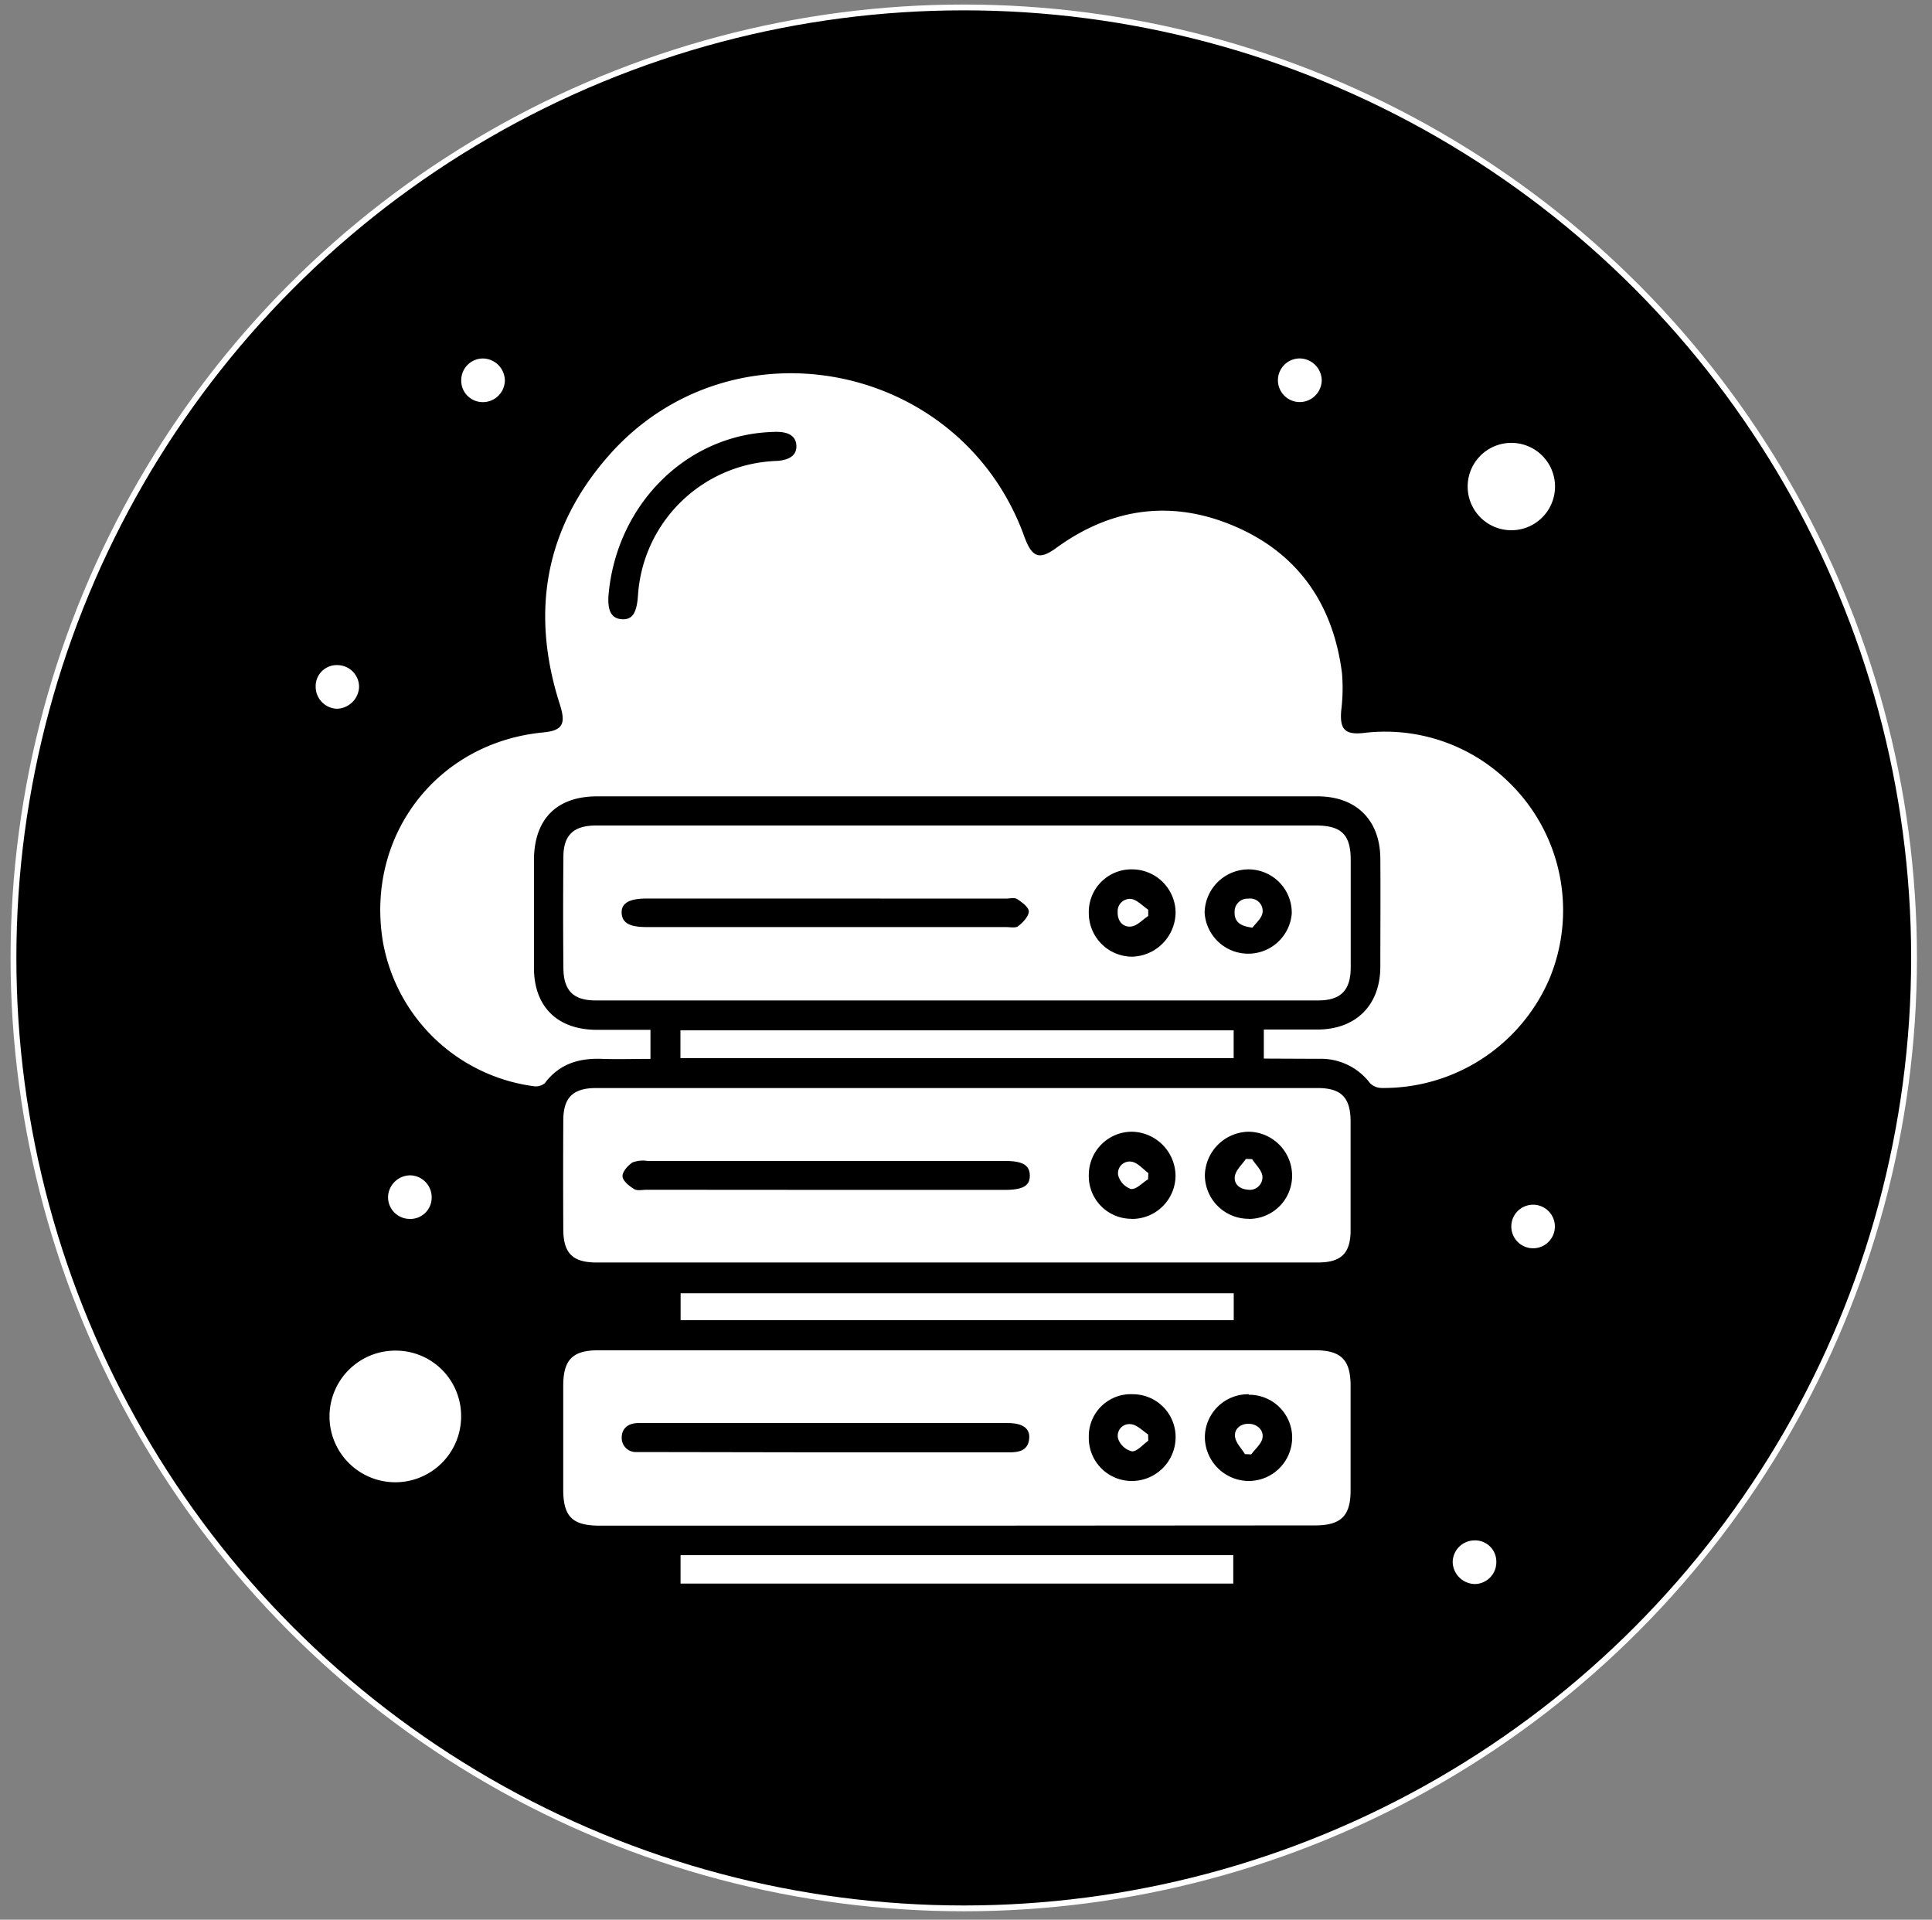 <svg id="Layer_1" data-name="Layer 1" xmlns="http://www.w3.org/2000/svg" viewBox="0 0 332.63 330.45"><rect x="0" y="0" width="332.63" height="330.45" fill="#808080" stroke="none"/><title>db</title><circle cx="165.93" cy="164.89" r="163.61" style="stroke:#fff;stroke-miterlimit:10"/><path d="M217.59,182.22v-5c3.19,0,6.25,0,9.32,0,6.55-.05,10.7-4.18,10.74-10.75,0-6.24.05-12.48,0-18.72-.06-6.62-4.17-10.67-10.82-10.67q-62,0-124,0c-7,0-10.88,3.92-10.9,11q0,9.25,0,18.5c0,6.68,4,10.64,10.72,10.69,3.07,0,6.14,0,9.34,0v5c-2.78,0-5.55.09-8.32,0-4-.16-7.37.86-9.88,4.19a2.38,2.38,0,0,1-1.87.52,30.44,30.44,0,0,1-26-24.9c-3-18.2,9.28-34.23,27.57-36,3.37-.32,4-1.43,2.88-4.88-5.05-15.8-2.57-30.26,8.43-42.77,20.84-23.71,59.78-16.55,71.21,13,.19.48.35,1,.54,1.44,1.24,3.13,2.53,3.47,5.29,1.46,9.73-7.09,20.31-8.38,31.21-3.53,10.7,4.76,16.53,13.5,18,25.09a30.88,30.88,0,0,1-.13,6.37c-.28,3.22.57,4.25,3.79,3.92a30.38,30.38,0,0,1,24.88,8.29,30.69,30.69,0,0,1,7.18,34,31.07,31.07,0,0,1-28.89,18.81,2.9,2.9,0,0,1-2-.82,10.59,10.59,0,0,0-8.8-4.2ZM132.66,74.37C118.12,75,106.29,86.8,104.8,102.1c-.29,2.94.41,4.35,2.22,4.49s2.61-1,2.82-4.1a24.76,24.76,0,0,1,23.71-23.14c2.39-.1,3.65-1,3.56-2.66s-1.38-2.43-3.8-2.35Z" style="fill:#fff"/><path d="M164.69,262.62H103.23c-4.67,0-6.25-1.55-6.26-6.19q0-8.92,0-17.84c0-4.54,1.6-6.16,6.08-6.16H226.41c4.48,0,6.11,1.65,6.12,6.09q0,9,0,18.06c0,4.39-1.69,6-6.16,6ZM142,250q15.86,0,31.71,0c1.71,0,3.34-.27,3.49-2.45.12-1.68-1.15-2.56-3.57-2.59h-62.1c-.59,0-1.18,0-1.76,0-1.64.06-2.74.92-2.73,2.54a2.43,2.43,0,0,0,2.59,2.45c.66,0,1.32,0,2,0Zm73-10a7.44,7.44,0,0,0-7.56,7.51,7.6,7.6,0,0,0,7.5,7.42,7.49,7.49,0,0,0,7.53-7.57A7.39,7.39,0,0,0,215,240.09Zm-27.54,7.34a7.39,7.39,0,0,0,7.45,7.59,7.54,7.54,0,0,0,7.49-7.41,7.36,7.36,0,0,0-7.29-7.52A7.23,7.23,0,0,0,187.46,247.43Z" style="fill:#fff"/><path d="M164.91,142.1h61.64c4.38,0,6,1.56,6,5.93q0,9.25,0,18.49c0,3.94-1.7,5.69-5.61,5.69q-62.19,0-124.39,0c-3.82,0-5.51-1.68-5.55-5.54q-.09-9.58,0-19.15c0-3.8,1.79-5.42,5.62-5.42Zm-22.79,12.57H111.3c-3,0-4.37.83-4.27,2.52s1.39,2.39,4.25,2.39h61.88c.73,0,1.68.21,2.15-.16.81-.64,1.79-1.65,1.82-2.53,0-.7-1.17-1.59-2-2.12-.47-.31-1.29-.09-1.95-.09Zm45.34,2.53a7.49,7.49,0,0,0,7.39,7.48,7.69,7.69,0,0,0,7.55-7.62,7.5,7.5,0,0,0-7.46-7.41A7.33,7.33,0,0,0,187.46,157.2ZM215,149.65a7.58,7.58,0,0,0-7.6,7.48,7.52,7.52,0,0,0,15,.12A7.46,7.46,0,0,0,215,149.65Z" style="fill:#fff"/><path d="M164.58,217.32H102.72c-4.11,0-5.72-1.56-5.74-5.71q-.05-9.36,0-18.71c0-4,1.69-5.61,5.67-5.61H226.82c4.1,0,5.7,1.62,5.71,5.76q0,9.36,0,18.71c0,4-1.63,5.56-5.64,5.56Zm-22.44-12.5H173c3.12,0,4.33-.7,4.3-2.49s-1.25-2.49-4.35-2.49H111.49a5.16,5.16,0,0,0-2.58.25c-.8.53-1.77,1.6-1.73,2.4s1.15,1.67,2,2.19c.54.34,1.43.12,2.16.12Zm72.85,5a7.43,7.43,0,0,0,7.47-7.38,7.58,7.58,0,0,0-7.51-7.63,7.67,7.67,0,0,0-7.51,7.45A7.53,7.53,0,0,0,215,209.8Zm-20.19,0a7.48,7.48,0,0,0,7.59-7.43,7.65,7.65,0,0,0-7.52-7.58,7.43,7.43,0,0,0-7.41,7.39A7.34,7.34,0,0,0,194.81,209.8Z" style="fill:#fff"/><path d="M212.33,272.59H117.17v-4.89h95.16Z" style="fill:#fff"/><path d="M212.4,177.35v4.79H117.15v-4.79Z" style="fill:#fff"/><path d="M212.41,222.62v4.63H117.18v-4.63Z" style="fill:#fff"/><path d="M68.16,232.49a11.25,11.25,0,0,1,11.23,11.42,11.33,11.33,0,1,1-11.23-11.42Z" style="fill:#fff"/><path d="M267.71,84.25a7.52,7.52,0,0,1-15,.1,7.52,7.52,0,1,1,15-.1Z" style="fill:#fff"/><path d="M227.56,65.43a3.8,3.8,0,0,1-3.75,3.78,3.75,3.75,0,0,1-.07-7.51A3.83,3.83,0,0,1,227.56,65.43Z" style="fill:#fff"/><path d="M74.32,206.19a3.67,3.67,0,0,1-3.84,3.63A3.74,3.74,0,0,1,66.81,206a3.84,3.84,0,0,1,3.87-3.68A3.77,3.77,0,0,1,74.32,206.19Z" style="fill:#fff"/><path d="M58.11,114.49a3.75,3.75,0,0,1,3.71,3.8A3.92,3.92,0,0,1,58,122a3.79,3.79,0,0,1-3.65-3.86A3.62,3.62,0,0,1,58.11,114.49Z" style="fill:#fff"/><path d="M267.7,211.18a3.75,3.75,0,1,1-7.5-.11,3.75,3.75,0,0,1,7.5.11Z" style="fill:#fff"/><path d="M257.62,268.79a3.76,3.76,0,0,1-3.63,3.88,3.89,3.89,0,0,1-3.88-3.68,3.77,3.77,0,0,1,3.68-3.83A3.65,3.65,0,0,1,257.62,268.79Z" style="fill:#fff"/><path d="M83.21,61.71a3.83,3.83,0,0,1,3.71,3.83,3.78,3.78,0,0,1-3.84,3.68,3.7,3.7,0,0,1-3.67-3.81A3.74,3.74,0,0,1,83.21,61.71Z" style="fill:#fff"/><path d="M214.34,250.31c-.6-1-1.55-1.9-1.7-2.94-.2-1.4.94-2.3,2.32-2.29s2.65,1,2.4,2.46c-.17,1-1.26,1.88-1.94,2.81Z" style="fill:#fff"/><path d="M197.7,248c-.94.66-1.89,1.85-2.8,1.83a3.38,3.38,0,0,1-2.38-2.13,2,2,0,0,1,2.22-2.54c1,.09,2,1.14,2.93,1.76Z" style="fill:#fff"/><path d="M197.69,157.68c-1,.63-1.86,1.66-2.89,1.8-1.5.21-2.43-1-2.37-2.47a2.11,2.11,0,0,1,2.38-2.26c1,.18,1.93,1.2,2.88,1.85Z" style="fill:#fff"/><path d="M215.64,159.68c-2.25-.26-3.12-1.11-3.08-2.66a2.23,2.23,0,0,1,2.37-2.33,2.14,2.14,0,0,1,2.44,2.41C217.22,158.12,216.12,159,215.64,159.68Z" style="fill:#fff"/><path d="M215.58,199.53c.63,1,1.67,1.91,1.77,2.94a2.17,2.17,0,0,1-2.55,2.31c-1.38-.09-2.47-1-2.17-2.44.22-1,1.22-1.9,1.88-2.85Z" style="fill:#fff"/><path d="M197.66,203c-1,.61-2,1.76-2.93,1.67a3.42,3.42,0,0,1-2.21-2.35,2,2,0,0,1,2.4-2.33c1,.2,1.87,1.26,2.79,1.94Z" style="fill:#fff"/></svg>